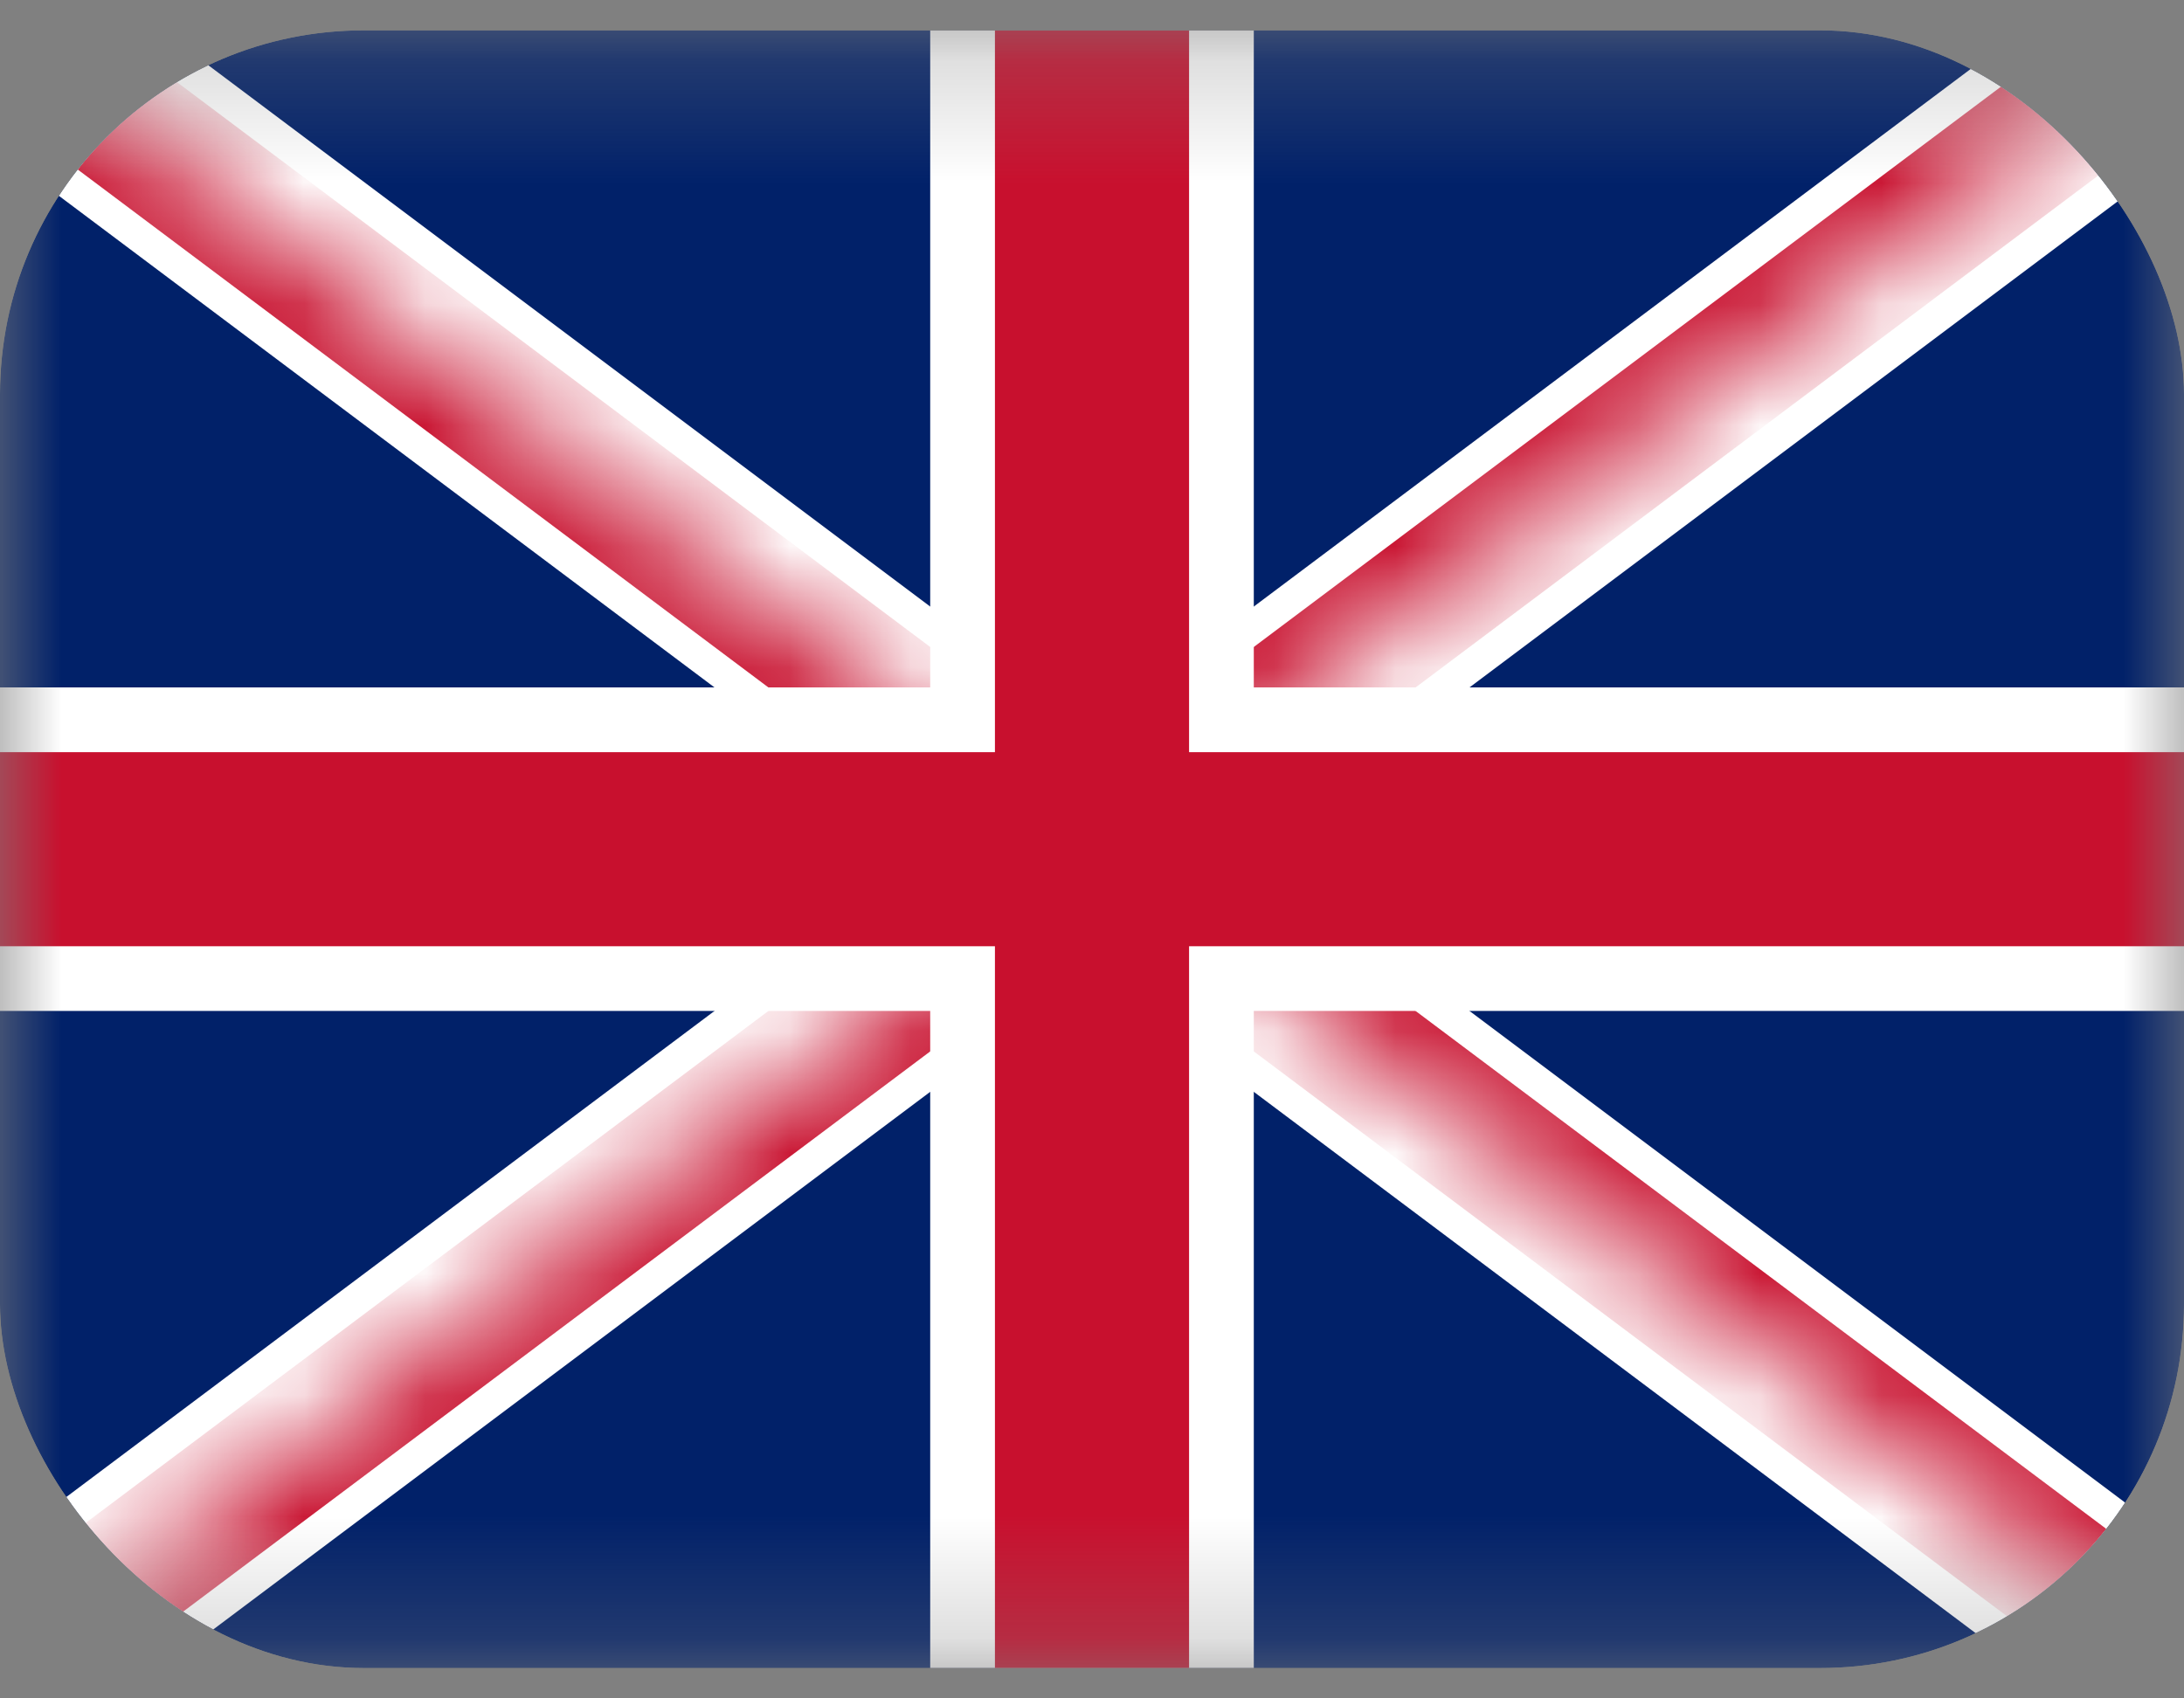 <svg width="18" height="14" viewBox="0 0 18 14" fill="none" xmlns="http://www.w3.org/2000/svg">
<rect x="0" y="0" width="18" height="14" fill="#808080" stroke="none"/>
<g id="gb 1">
<g clip-path="url(#clip0_418_39856)">
<g id="Clip path group">
<mask id="mask0_418_39856" style="mask-type:luminance" maskUnits="userSpaceOnUse" x="0" y="0" width="18" height="14">
<g id="a">
<path id="Vector" d="M0 0.25V13.75H18V0.25H0Z" fill="white"/>
</g>
</mask>
<g mask="url(#mask0_418_39856)">
<g id="Group">
<path id="Vector_2" d="M0 0.25V13.75H18V0.25H0Z" fill="#012169"/>
<path id="Vector_3" d="M0 0.25L18 13.75M18 0.25L0 13.75" stroke="white" stroke-width="1.6"/>
<g id="Clip path group_2">
<mask id="mask1_418_39856" style="mask-type:luminance" maskUnits="userSpaceOnUse" x="0" y="0" width="18" height="14">
<g id="b">
<path id="Vector_4" d="M9 7H18V13.75L9 7ZM9 7V13.75H0L9 7ZM9 7H0V0.25L9 7ZM9 7V0.25H18L9 7Z" fill="white"/>
</g>
</mask>
<g mask="url(#mask1_418_39856)">
<path id="Vector_5" d="M0 0.25L18 13.75M18 0.25L0 13.75" stroke="#C8102E" stroke-width="1.067"/>
</g>
</g>
<path id="Vector_6" d="M9 0.25V13.75M0 7H18" stroke="white" stroke-width="2.667"/>
<path id="Vector_7" d="M9 0.25V13.75M0 7H18" stroke="#C8102E" stroke-width="1.6"/>
</g>
</g>
</g>
</g>
</g>
<defs>
<clipPath id="clip0_418_39856">
<rect y="0.25" width="18" height="13.5" rx="3" fill="white"/>
</clipPath>
</defs>
</svg>
